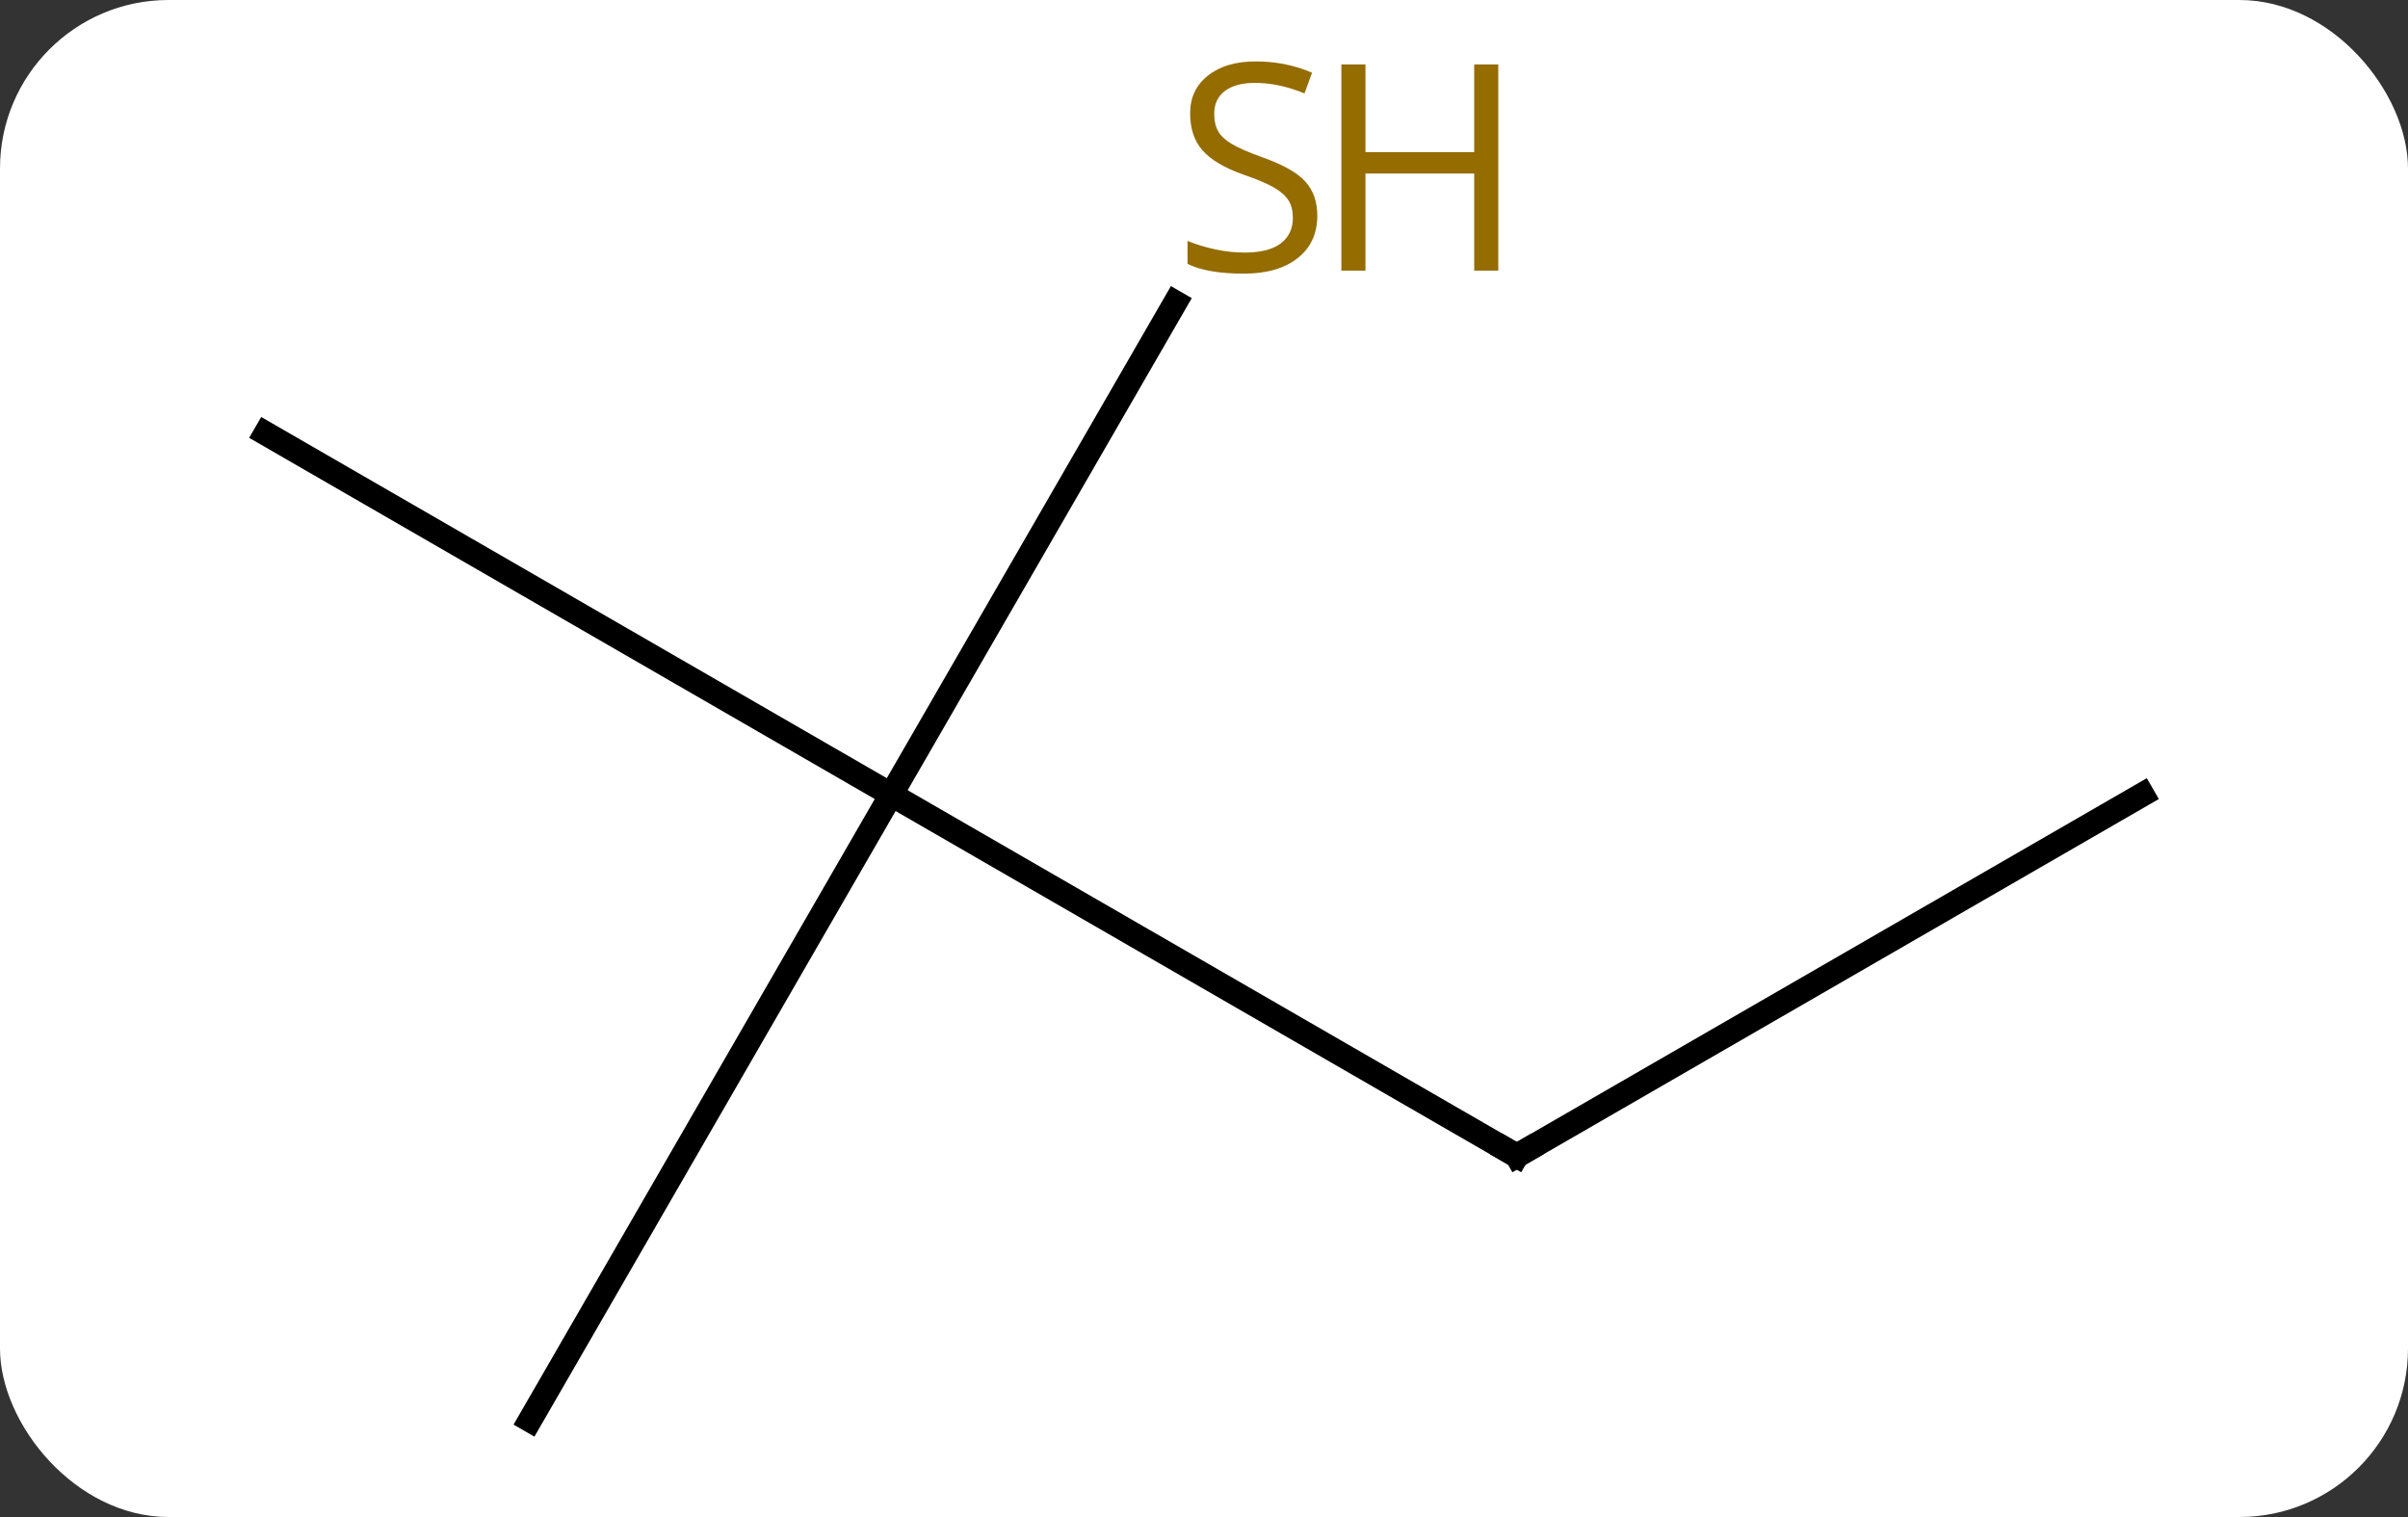 <svg width="100" viewBox="0 0 100 63" style="fill-opacity:1; color-rendering:auto; color-interpolation:auto; text-rendering:auto; stroke:black; stroke-linecap:square; stroke-miterlimit:10; shape-rendering:auto; stroke-opacity:1; fill:black; stroke-dasharray:none; font-weight:normal; stroke-width:1; font-family:'Open Sans'; font-style:normal; stroke-linejoin:miter; font-size:12; stroke-dashoffset:0; image-rendering:auto;" height="63" class="cas-substance-image" xmlns:xlink="http://www.w3.org/1999/xlink" xmlns="http://www.w3.org/2000/svg"><rect x="0" y="0" width="100" height="63" fill="#333333" stroke="none"/><svg class="cas-substance-single-component"><rect y="0" x="0" width="100" stroke="none" ry="7" rx="7" height="63" fill="white" class="cas-substance-group"/><svg y="0" x="8" width="84" viewBox="0 0 84 63" style="fill:black;" height="63" class="cas-substance-single-component-image"><svg><g><g transform="translate(42,33)" style="text-rendering:geometricPrecision; color-rendering:optimizeQuality; color-interpolation:linearRGB; stroke-linecap:butt; image-rendering:optimizeQuality;"><line y2="15" y1="0" x2="12.99" x1="-12.99" style="fill:none;"/><line y2="25.98" y1="0" x2="-27.99" x1="-12.99" style="fill:none;"/><line y2="-15" y1="0" x2="-38.97" x1="-12.99" style="fill:none;"/><line y2="-20.436" y1="0" x2="-1.191" x1="-12.99" style="fill:none;"/><line y2="0" y1="15" x2="38.97" x1="12.99" style="fill:none;"/><path style="fill:none; stroke-miterlimit:5;" d="M12.557 14.75 L12.99 15 L13.423 14.75"/></g><g transform="translate(42,33)" style="stroke-linecap:butt; fill:rgb(148,108,0); text-rendering:geometricPrecision; color-rendering:optimizeQuality; image-rendering:optimizeQuality; font-family:'Open Sans'; stroke:rgb(148,108,0); color-interpolation:linearRGB; stroke-miterlimit:5;"><path style="stroke:none;" d="M4.705 -24.043 Q4.705 -22.918 3.885 -22.277 Q3.065 -21.636 1.658 -21.636 Q0.127 -21.636 -0.685 -22.043 L-0.685 -22.996 Q-0.154 -22.777 0.463 -22.644 Q1.08 -22.511 1.69 -22.511 Q2.69 -22.511 3.19 -22.894 Q3.69 -23.277 3.69 -23.949 Q3.69 -24.386 3.51 -24.675 Q3.33 -24.964 2.916 -25.207 Q2.502 -25.449 1.643 -25.746 Q0.455 -26.168 -0.06 -26.753 Q-0.576 -27.339 -0.576 -28.293 Q-0.576 -29.277 0.166 -29.863 Q0.908 -30.449 2.143 -30.449 Q3.408 -30.449 4.487 -29.98 L4.174 -29.121 Q3.112 -29.558 2.112 -29.558 Q1.315 -29.558 0.869 -29.222 Q0.424 -28.886 0.424 -28.277 Q0.424 -27.839 0.588 -27.55 Q0.752 -27.261 1.143 -27.027 Q1.533 -26.793 2.346 -26.496 Q3.69 -26.027 4.197 -25.472 Q4.705 -24.918 4.705 -24.043 Z"/><path style="stroke:none;" d="M12.221 -21.761 L11.221 -21.761 L11.221 -25.793 L6.705 -25.793 L6.705 -21.761 L5.705 -21.761 L5.705 -30.324 L6.705 -30.324 L6.705 -26.683 L11.221 -26.683 L11.221 -30.324 L12.221 -30.324 L12.221 -21.761 Z"/></g></g></svg></svg></svg></svg>